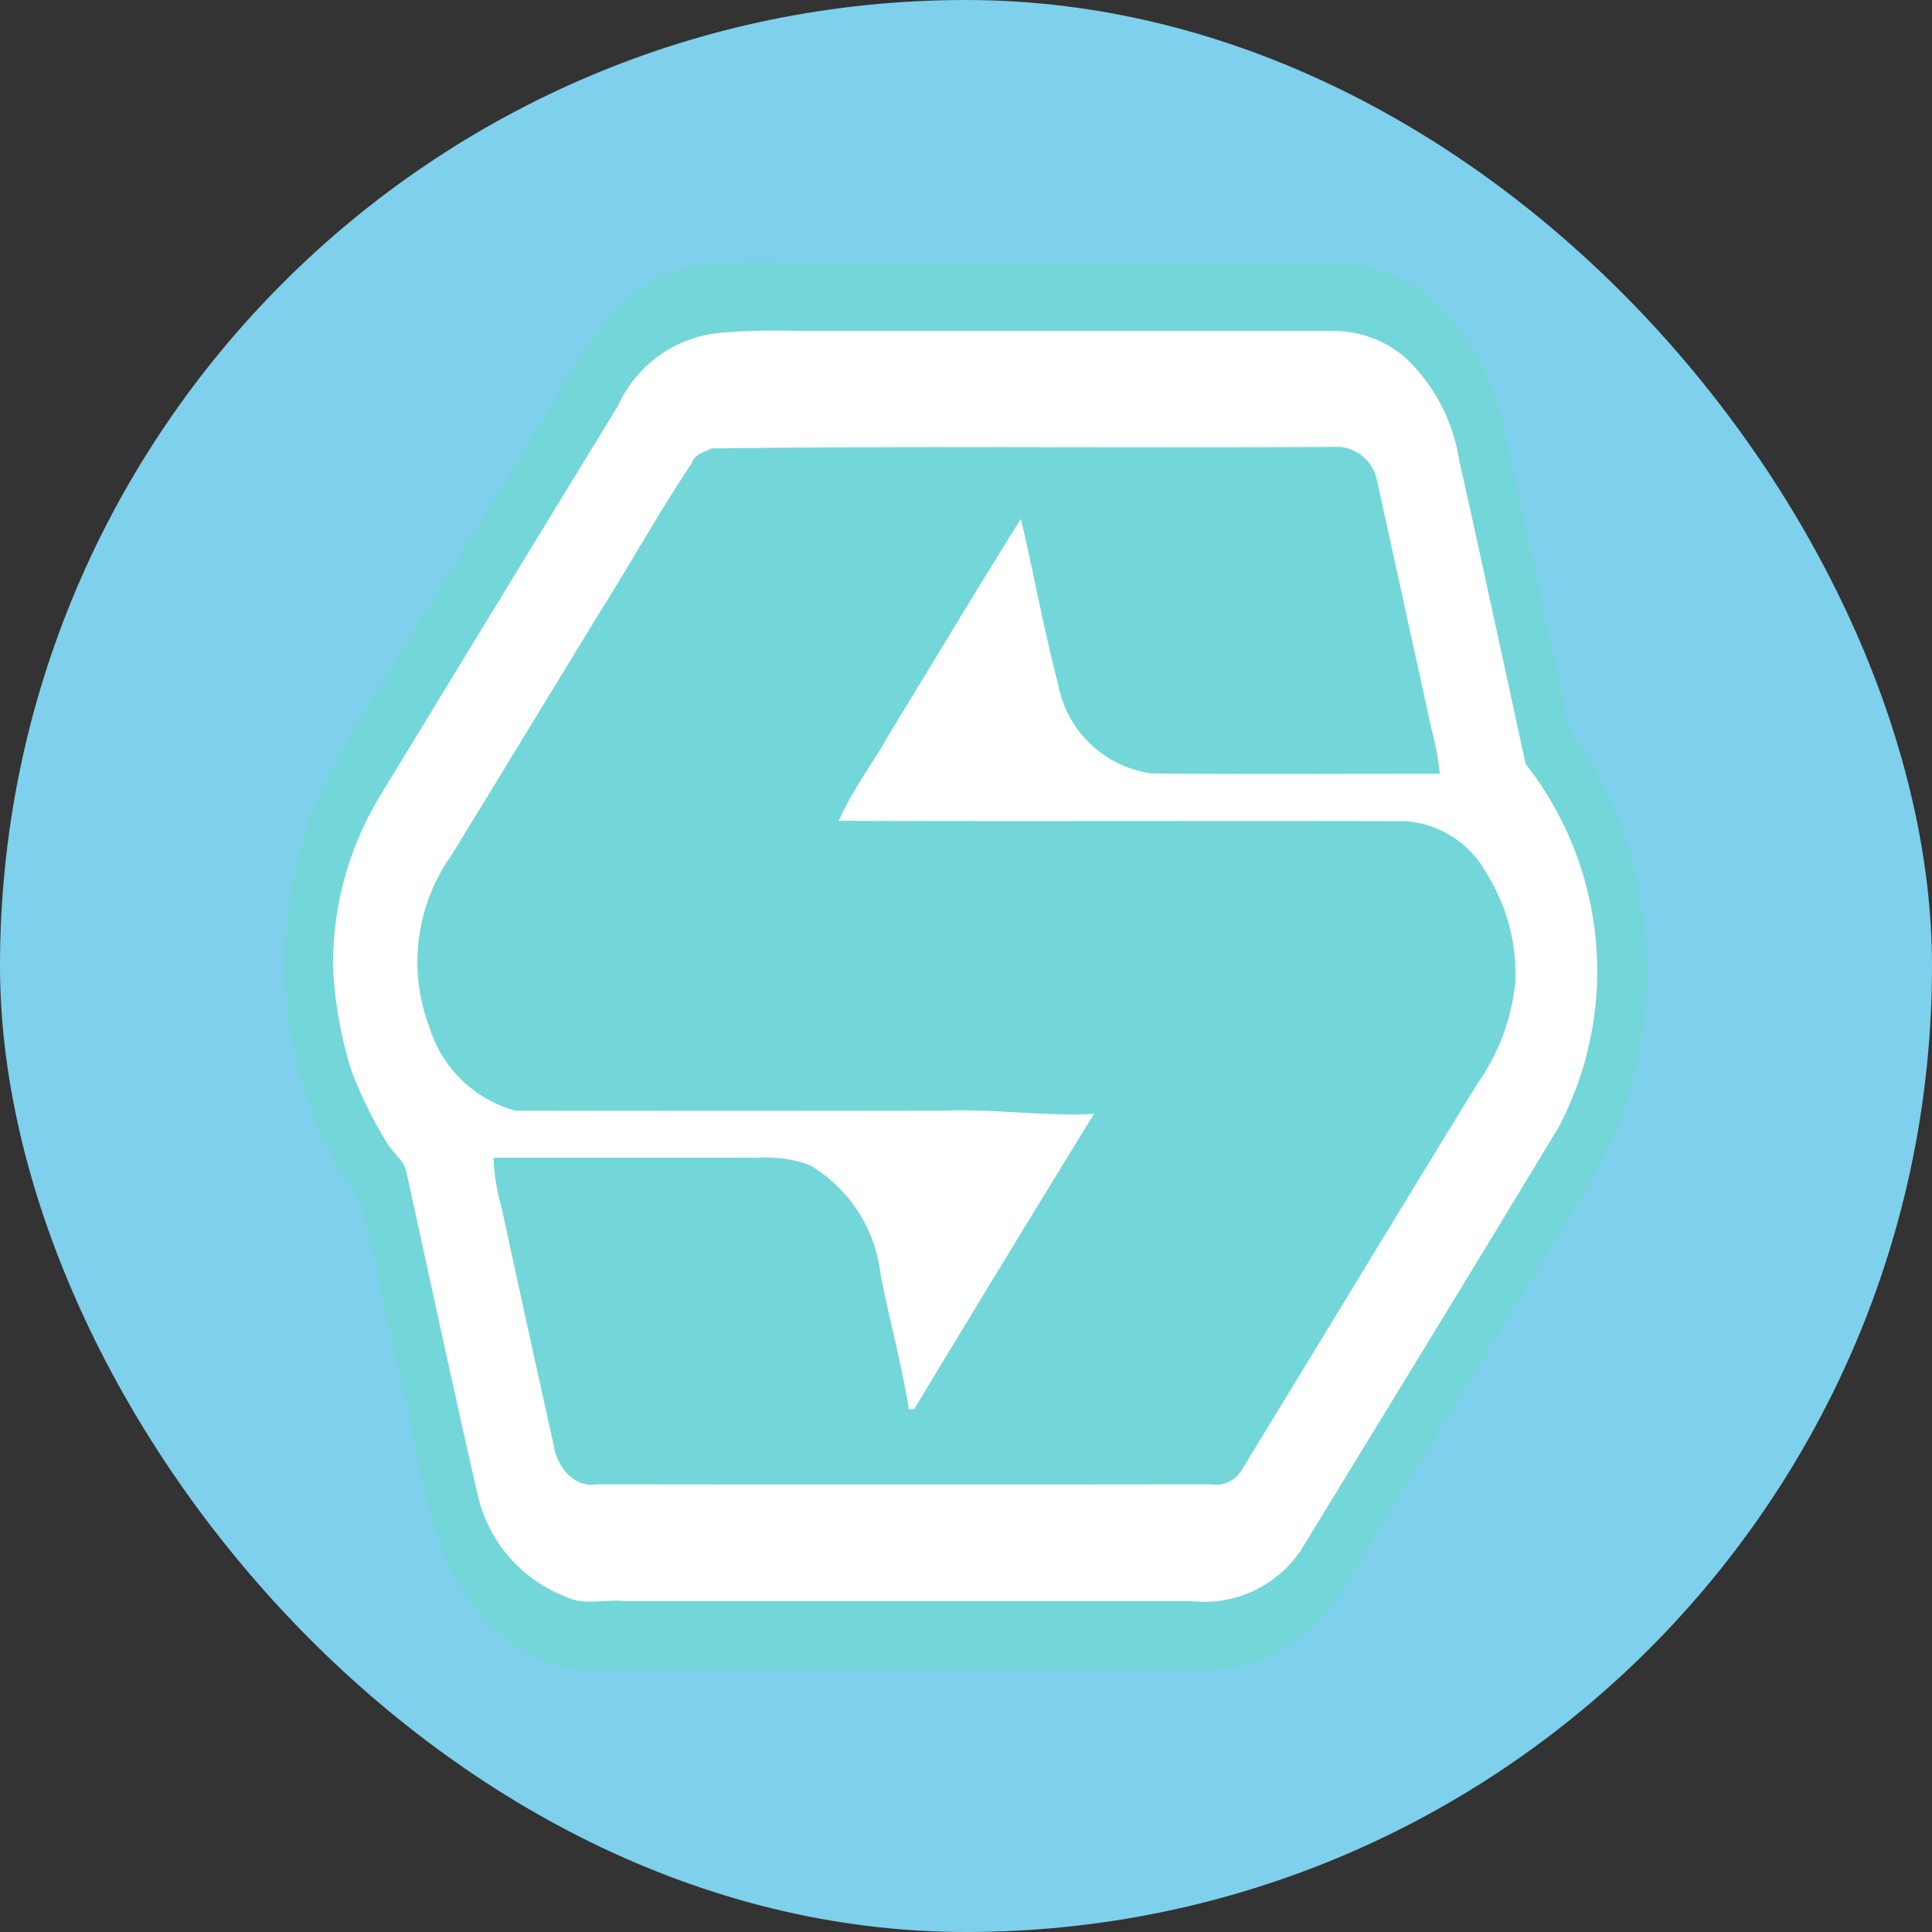 <!DOCTYPE svg PUBLIC "-//W3C//DTD SVG 1.1//EN" "http://www.w3.org/Graphics/SVG/1.1/DTD/svg11.dtd">

<!-- Uploaded to: SVG Repo, www.svgrepo.com, Transformed by: SVG Repo Mixer Tools -->
<svg width="64px" height="64px" viewBox="-3.2 -3.2 38.40 38.40" xmlns="http://www.w3.org/2000/svg" fill="#000000" transform="rotate(0)">

<rect x="-3.2" y="-3.2" width="38.40" height="38.40" fill="#333333" stroke="none"/>

<g id="SVGRepo_bgCarrier" stroke-width="0">

<rect x="-3.2" y="-3.2" width="38.40" height="38.40" rx="19.2" fill="#7ed0ec" strokewidth="0"/>

</g>

<g id="SVGRepo_tracerCarrier" stroke-linecap="round" stroke-linejoin="round" stroke="#CCCCCC" stroke-width="1.856"/>

<g id="SVGRepo_iconCarrier">

<title>file_type_slang</title>

<path d="M28,11.294c-.453-2.033-.89-4.069-1.335-6.1a4.935,4.935,0,0,0-1.2-2.237,2.983,2.983,0,0,0-2.112-.947c-3.646-.006-7.291,0-10.936,0a15.278,15.278,0,0,0-1.541.031,2.811,2.811,0,0,0-1.695.795,8.065,8.065,0,0,0-1.347,1.9q-2.014,3.3-4.021,6.6A8.525,8.525,0,0,0,3.24,19.5c.238.442.509.865.762,1.3.283,1.239.542,2.488.824,3.729.346,1.381.449,2.891,1.306,4.08A3.255,3.255,0,0,0,8.355,30q6.25.009,12.5,0a3.66,3.66,0,0,0,1.125-.245,4.218,4.218,0,0,0,1.837-1.917q2.276-3.725,4.541-7.455A8.334,8.334,0,0,0,28,11.294Z" style="fill:#73d7d9"/>

<path d="M11.128,3.414a13.611,13.611,0,0,1,1.54-.036q5.312,0,10.624,0a2.189,2.189,0,0,1,1.454.543A3.551,3.551,0,0,1,25.8,5.936c.452,2.014.884,4.033,1.324,6.05a6.667,6.667,0,0,1,.665,7.2c-1.675,2.778-3.371,5.543-5.062,8.311a2.306,2.306,0,0,1-2.248,1.126q-5.625,0-11.249,0c-.4-.044-.832.1-1.2-.094A2.838,2.838,0,0,1,6.292,26.5c-.488-2.127-.943-4.262-1.412-6.394-.038-.234-.257-.373-.372-.566a7.956,7.956,0,0,1-.744-1.523,8.52,8.52,0,0,1-.344-1.952,6.449,6.449,0,0,1,.955-3.481Q6.728,8.72,9.086,4.86a2.477,2.477,0,0,1,2.042-1.445m-.189,2.3c-.147.074-.332.108-.391.293-.638.957-1.2,1.96-1.811,2.938-.99,1.615-1.973,3.236-2.963,4.851a3.656,3.656,0,0,0-.441,3.414,2.478,2.478,0,0,0,1.711,1.665q4.249.007,8.5,0c1-.041,2,.115,3,.064q-1.8,2.926-3.574,5.868l-.106,0c-.144-.905-.39-1.792-.564-2.692a2.9,2.9,0,0,0-1.4-2.156,2.469,2.469,0,0,0-.978-.151c-1.772,0-3.543,0-5.313,0a4.079,4.079,0,0,0,.156.975q.51,2.356,1.032,4.709c.059.424.386.892.874.809q6.094.007,12.187,0a.6.6,0,0,0,.609-.263c1.565-2.56,3.119-5.127,4.687-7.685a4.222,4.222,0,0,0,.765-2.048,3.749,3.749,0,0,0-.561-2.127,2,2,0,0,0-1.627-1.058c-3.752-.01-7.506.006-11.258-.007.268-.617.687-1.155,1.012-1.743.87-1.418,1.722-2.848,2.606-4.257.256,1.087.454,2.192.736,3.271a2.2,2.2,0,0,0,1.845,1.787c1.915.022,3.831.007,5.746.007a5.737,5.737,0,0,0-.166-.89q-.539-2.462-1.08-4.924a.832.832,0,0,0-.753-.684C19.258,5.708,15.1,5.66,10.938,5.713Z" style="fill:#ffffff"/>

</g>

</svg>